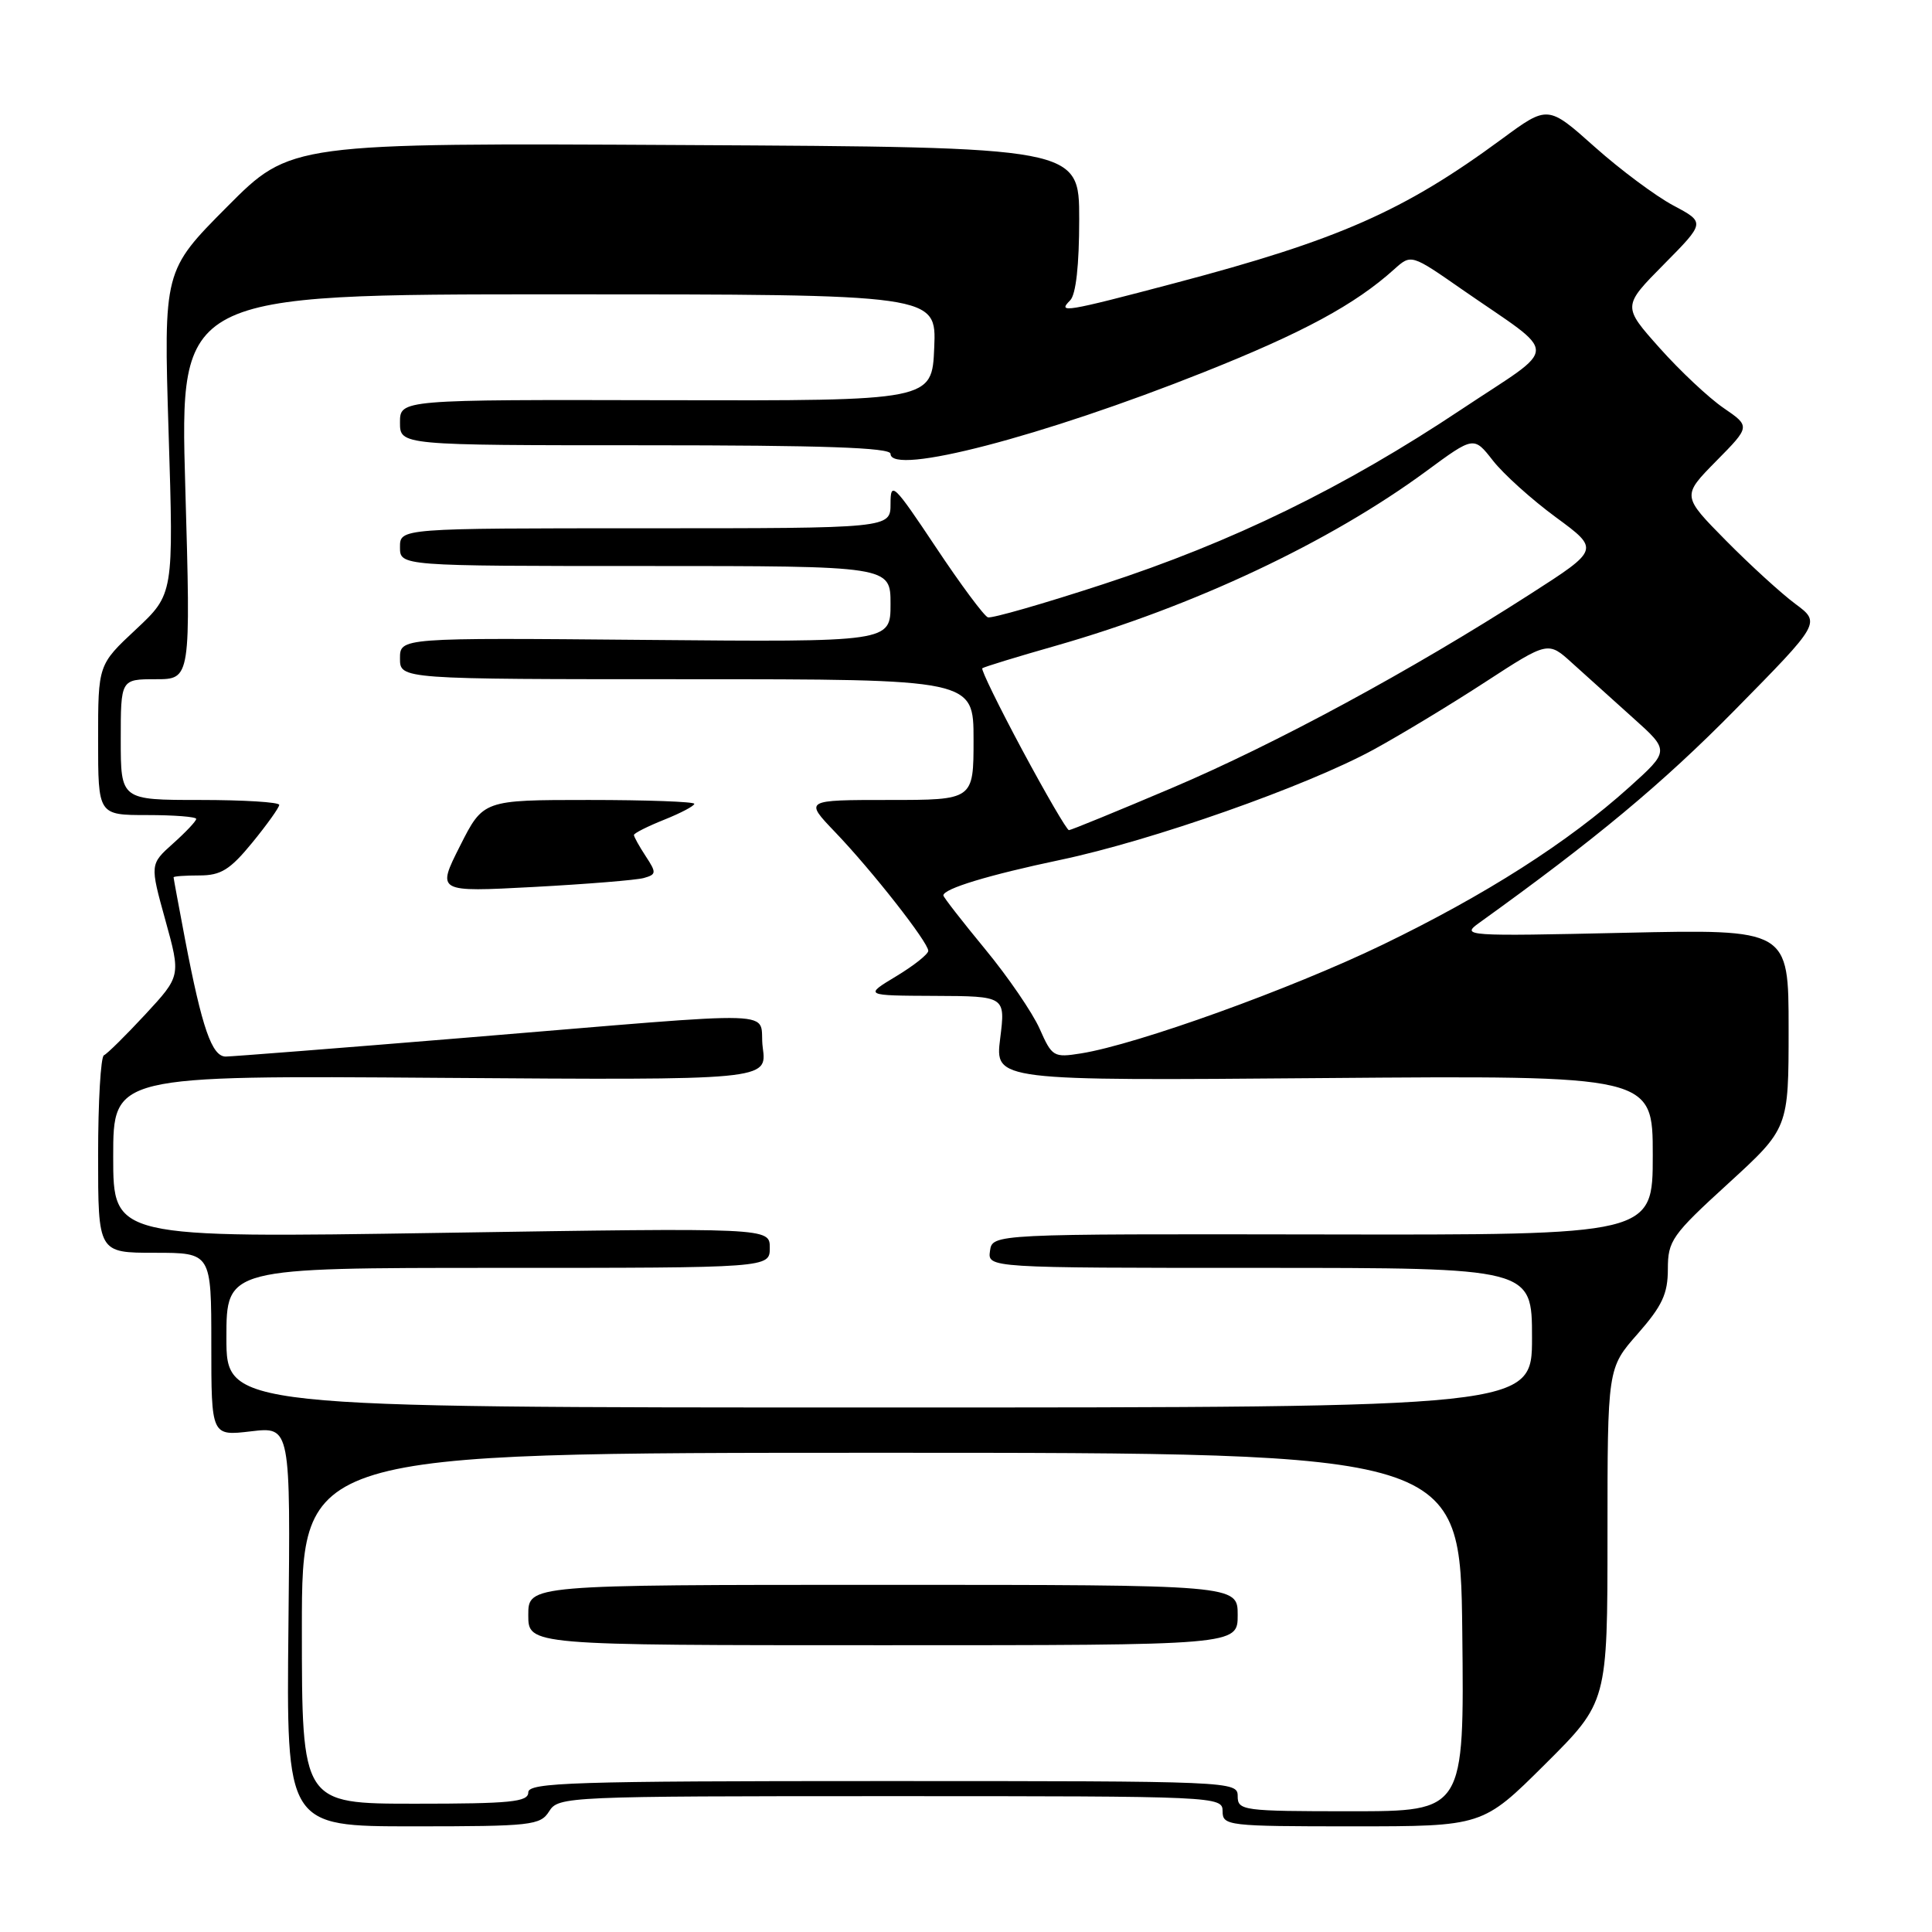 <?xml version="1.0" encoding="UTF-8" standalone="no"?>
<!DOCTYPE svg PUBLIC "-//W3C//DTD SVG 1.1//EN" "http://www.w3.org/Graphics/SVG/1.1/DTD/svg11.dtd" >
<svg xmlns="http://www.w3.org/2000/svg" xmlns:xlink="http://www.w3.org/1999/xlink" version="1.1" viewBox="0 0 256 256">
 <g >
 <path fill="currentColor"
d=" M 72.77 240.00 C 73.99 238.05 75.10 238.00 118.01 238.00 C 161.33 238.00 162.00 238.03 162.00 240.00 C 162.00 241.92 162.67 242.00 179.23 242.00 C 196.46 242.00 196.46 242.00 204.73 233.77 C 213.00 225.54 213.00 225.54 213.00 203.41 C 213.00 181.28 213.00 181.28 217.00 176.74 C 220.25 173.04 221.00 171.44 221.00 168.16 C 221.00 164.40 221.53 163.64 229.00 156.82 C 237.00 149.50 237.00 149.50 237.00 136.31 C 237.00 123.12 237.00 123.12 215.25 123.60 C 194.14 124.07 193.57 124.03 195.99 122.29 C 211.43 111.20 220.30 103.81 229.88 94.08 C 241.26 82.52 241.26 82.52 237.88 80.01 C 236.02 78.63 231.88 74.85 228.68 71.61 C 222.86 65.71 222.86 65.71 227.40 61.10 C 231.94 56.50 231.94 56.50 228.38 54.06 C 226.42 52.72 222.61 49.14 219.90 46.10 C 214.98 40.58 214.98 40.58 220.47 35.03 C 225.96 29.48 225.96 29.48 221.73 27.23 C 219.40 25.99 214.71 22.50 211.30 19.46 C 205.10 13.93 205.10 13.93 199.00 18.42 C 186.03 27.97 177.37 31.79 155.69 37.51 C 141.09 41.37 140.07 41.53 141.80 39.80 C 142.57 39.03 143.00 35.14 143.00 29.05 C 143.00 19.50 143.00 19.50 90.75 19.22 C 38.50 18.94 38.50 18.94 30.09 27.40 C 21.68 35.86 21.68 35.86 22.34 57.29 C 23.01 78.72 23.01 78.72 18.01 83.40 C 13.00 88.08 13.00 88.08 13.00 98.04 C 13.00 108.00 13.00 108.00 19.50 108.00 C 23.08 108.00 26.00 108.23 26.00 108.51 C 26.00 108.80 24.62 110.26 22.93 111.77 C 19.86 114.52 19.86 114.52 21.91 121.92 C 23.96 129.33 23.96 129.33 19.25 134.42 C 16.66 137.21 14.19 139.65 13.77 139.83 C 13.35 140.02 13.00 145.98 13.00 153.08 C 13.00 166.00 13.00 166.00 20.50 166.00 C 28.00 166.00 28.00 166.00 28.00 178.14 C 28.00 190.28 28.00 190.28 33.25 189.66 C 38.50 189.04 38.50 189.04 38.22 215.52 C 37.94 242.00 37.94 242.00 54.73 242.00 C 70.44 242.00 71.60 241.87 72.77 240.00 Z  M 164.00 238.00 C 164.00 236.03 163.33 236.00 117.00 236.00 C 75.89 236.00 70.00 236.19 70.00 237.50 C 70.00 238.77 67.67 239.00 55.00 239.00 C 40.00 239.00 40.00 239.00 40.00 215.75 C 40.00 192.50 40.00 192.50 116.75 192.50 C 193.50 192.50 193.50 192.50 193.76 216.25 C 194.02 240.00 194.02 240.00 179.01 240.00 C 164.67 240.00 164.00 239.91 164.00 238.00 Z  M 164.00 214.00 C 164.00 210.00 164.00 210.00 117.00 210.00 C 70.00 210.00 70.00 210.00 70.00 214.00 C 70.00 218.00 70.00 218.00 117.00 218.00 C 164.00 218.00 164.00 218.00 164.00 214.00 Z  M 30.00 177.25 C 30.00 168.00 30.00 168.00 66.00 168.00 C 102.00 168.00 102.00 168.00 102.00 165.34 C 102.00 162.68 102.00 162.68 58.50 163.36 C 15.00 164.04 15.00 164.04 15.00 153.27 C 15.00 142.50 15.00 142.50 58.33 142.82 C 101.65 143.13 101.65 143.13 101.07 138.82 C 100.39 133.73 105.52 133.90 61.50 137.52 C 45.00 138.88 30.78 139.99 29.91 140.00 C 28.08 140.00 26.77 136.23 24.52 124.47 C 23.69 120.08 23.00 116.39 23.00 116.25 C 23.00 116.11 24.54 116.00 26.43 116.00 C 29.27 116.00 30.48 115.25 33.43 111.65 C 35.39 109.25 37.00 107.00 37.00 106.65 C 37.00 106.29 32.28 106.00 26.50 106.00 C 16.00 106.00 16.00 106.00 16.00 98.00 C 16.00 90.00 16.00 90.00 20.64 90.00 C 25.28 90.00 25.28 90.00 24.55 64.50 C 23.82 39.00 23.82 39.00 73.95 39.00 C 124.09 39.00 124.09 39.00 123.79 46.05 C 123.50 53.11 123.50 53.11 88.25 53.03 C 53.00 52.95 53.00 52.95 53.00 55.98 C 53.00 59.00 53.00 59.00 85.50 59.00 C 108.97 59.00 118.00 59.31 118.00 60.13 C 118.00 63.08 138.15 57.83 159.50 49.32 C 172.69 44.07 179.54 40.36 184.74 35.68 C 186.99 33.66 186.99 33.66 193.74 38.36 C 206.78 47.41 206.79 45.50 193.64 54.25 C 178.08 64.62 163.30 71.83 146.15 77.42 C 138.26 80.00 131.40 81.97 130.90 81.80 C 130.40 81.63 127.29 77.45 124.00 72.50 C 118.41 64.11 118.00 63.72 118.00 66.75 C 118.00 70.00 118.00 70.00 85.50 70.00 C 53.00 70.00 53.00 70.00 53.00 72.50 C 53.00 75.00 53.00 75.00 85.50 75.00 C 118.00 75.00 118.00 75.00 118.00 80.04 C 118.00 85.08 118.00 85.08 85.50 84.79 C 53.00 84.50 53.00 84.50 53.00 87.25 C 53.00 90.00 53.00 90.00 91.00 90.00 C 129.00 90.00 129.00 90.00 129.00 98.00 C 129.00 106.00 129.00 106.00 117.79 106.00 C 106.58 106.00 106.58 106.00 110.65 110.25 C 115.54 115.35 123.00 124.86 123.00 125.99 C 123.00 126.43 121.09 127.95 118.75 129.36 C 114.50 131.92 114.50 131.92 123.87 131.96 C 133.23 132.00 133.23 132.00 132.53 137.60 C 131.83 143.21 131.83 143.21 175.42 142.85 C 219.00 142.50 219.00 142.50 219.00 153.07 C 219.00 163.65 219.00 163.65 175.25 163.57 C 131.50 163.50 131.50 163.50 131.18 165.75 C 130.86 168.00 130.86 168.00 166.93 168.00 C 203.00 168.00 203.00 168.00 203.00 177.25 C 203.00 186.50 203.00 186.50 116.50 186.50 C 30.00 186.50 30.00 186.50 30.00 177.25 Z  M 85.31 116.34 C 86.98 115.87 87.00 115.64 85.56 113.45 C 84.70 112.14 84.00 110.88 84.00 110.64 C 84.00 110.41 85.80 109.50 88.00 108.62 C 90.20 107.74 92.00 106.79 92.00 106.51 C 92.00 106.23 85.71 106.00 78.01 106.00 C 64.03 106.00 64.03 106.00 60.95 112.10 C 57.87 118.21 57.87 118.21 70.68 117.53 C 77.73 117.15 84.31 116.62 85.31 116.34 Z  M 137.76 136.32 C 136.82 134.20 133.57 129.44 130.53 125.76 C 127.49 122.07 125.00 118.87 125.00 118.65 C 125.00 117.76 131.00 115.94 140.50 113.94 C 152.60 111.40 173.11 104.18 182.00 99.33 C 185.57 97.38 192.24 93.35 196.81 90.37 C 205.13 84.96 205.13 84.96 208.31 87.85 C 210.07 89.43 213.69 92.70 216.37 95.11 C 221.25 99.48 221.25 99.48 215.87 104.32 C 207.75 111.63 196.85 118.58 183.16 125.20 C 171.03 131.06 150.68 138.39 143.25 139.58 C 139.61 140.16 139.40 140.03 137.76 136.32 Z  M 135.48 99.43 C 132.36 93.61 129.97 88.72 130.16 88.55 C 130.35 88.38 134.75 87.03 139.95 85.55 C 158.17 80.34 176.19 71.85 188.99 62.43 C 195.29 57.79 195.29 57.79 197.82 61.03 C 199.21 62.81 202.96 66.19 206.16 68.54 C 211.97 72.81 211.97 72.81 202.73 78.74 C 186.91 88.90 169.03 98.57 155.31 104.40 C 148.06 107.48 141.90 110.00 141.64 110.00 C 141.37 110.00 138.60 105.24 135.48 99.43 Z "/>
</g>
</svg>